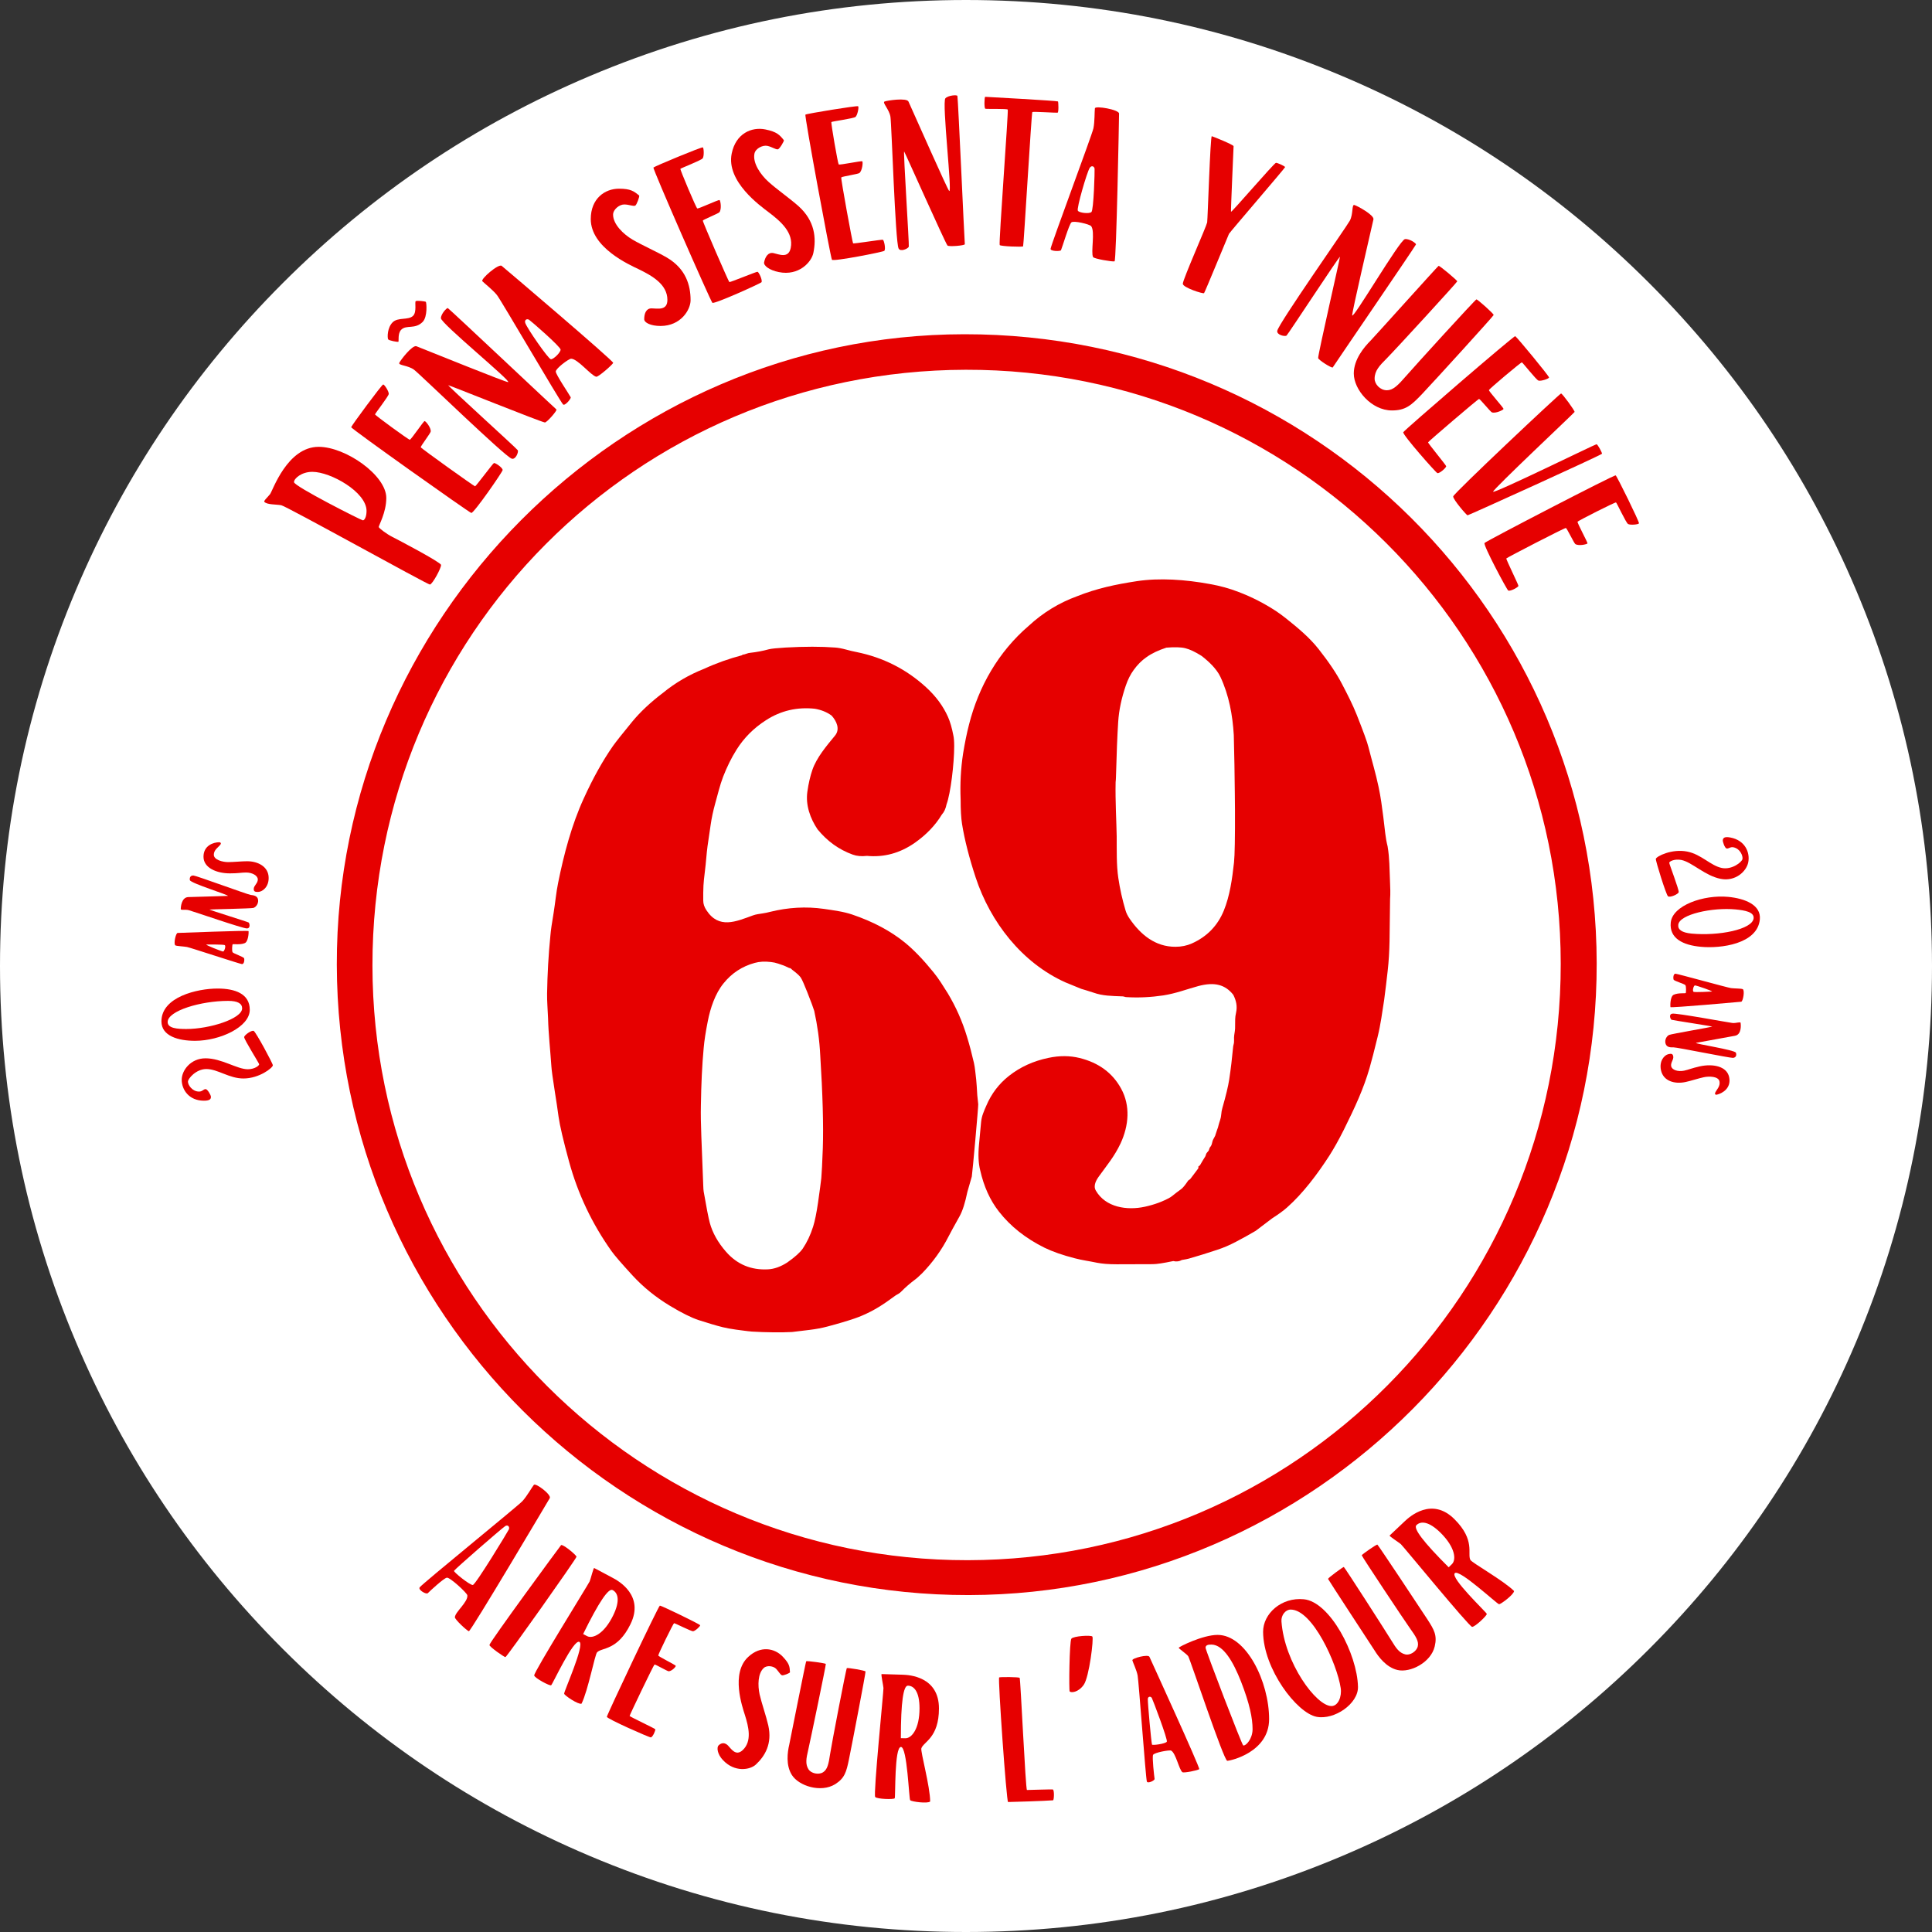 <svg width="256" height="256" viewBox="0 0 256 256" fill="none" xmlns="http://www.w3.org/2000/svg">
<rect x="0" y="0" width="256" height="256" fill="#333333" stroke="none"/>
<g clip-path="url(#clip0_239_7053)">
<path d="M128 256C110.734 256 93.966 252.615 78.165 245.931C62.919 239.488 49.237 230.258 37.49 218.51C25.742 206.763 16.512 193.081 10.069 177.835C3.385 162.034 0 145.266 0 128C0 110.734 3.385 93.966 10.069 78.165C16.512 62.919 25.742 49.237 37.49 37.49C49.237 25.742 62.919 16.512 78.165 10.069C93.966 3.385 110.734 0 128 0C145.266 0 162.034 3.385 177.835 10.069C193.081 16.512 206.763 25.742 218.51 37.49C230.258 49.237 239.488 62.919 245.931 78.165C252.615 93.966 256 110.72 256 128C256 145.28 252.615 162.034 245.931 177.835C239.488 193.081 230.258 206.763 218.51 218.51C206.763 230.258 193.081 239.488 177.835 245.931C162.034 252.615 145.266 256 128 256Z" fill="white"/>
<path d="M44.629 127.829C44.53 82.105 82.105 44.345 127.758 44.288C174.037 44.231 211.484 81.465 211.57 127.63C211.641 173.596 174.208 211.271 128.37 211.356C82.304 211.428 44.729 173.952 44.629 127.829ZM128.242 206.734C171.748 206.663 206.834 171.378 206.805 127.701C206.791 84.139 171.492 48.896 127.957 48.996C84.352 49.095 49.323 84.267 49.351 127.943C49.38 171.435 84.779 206.805 128.242 206.734Z" fill="#E60000"/>
<path d="M32.355 137.429C32.355 137.757 34.276 140.8 34.332 140.999C34.389 141.198 33.721 141.682 32.839 141.682C31.403 141.682 29.369 140.231 27.235 140.231C25.259 140.231 24.078 141.838 24.078 143.076C24.078 144.398 25.045 145.849 27.022 145.849C27.918 145.849 27.947 145.55 27.947 145.323C27.947 145.109 27.492 144.313 27.25 144.313C26.951 144.313 26.823 144.64 26.382 144.64C25.458 144.64 24.903 143.744 24.903 143.332C24.903 142.919 25.984 141.653 27.335 141.653C28.857 141.653 30.35 142.905 32.256 142.905C34.361 142.905 36.153 141.483 36.153 141.156C36.153 140.914 33.92 136.775 33.621 136.605C33.351 136.462 32.355 137.159 32.355 137.429Z" fill="#E60000"/>
<path d="M28.828 130.987C26.169 130.987 21.39 132.082 21.39 135.339C21.39 137.287 23.637 137.913 25.842 137.913C29.156 137.913 33.095 136.078 33.095 133.803C33.095 131.684 31.161 130.987 28.828 130.987ZM24.69 136.348C23.509 136.348 22.215 136.263 22.215 135.424C22.215 133.931 26.624 132.622 30.222 132.622C31.517 132.622 32.085 132.978 32.085 133.618C32.071 134.983 27.79 136.348 24.69 136.348Z" fill="#E60000"/>
<path d="M32.939 123.378C32.925 123.25 23.808 123.62 23.538 123.62C23.282 123.634 22.969 125.113 23.239 125.269C23.424 125.369 24.334 125.397 24.789 125.483C25.23 125.568 31.701 127.701 32.043 127.744C32.398 127.787 32.413 127.047 32.327 126.948C32.199 126.777 30.976 126.35 30.834 126.194C30.692 126.037 30.777 125.17 30.82 125.127C30.891 125.056 31.815 125.227 32.427 124.971C32.91 124.786 32.967 123.534 32.939 123.378ZM29.554 126.08C29.312 126.052 27.136 125.184 27.349 125.156C27.463 125.141 29.596 125.141 29.767 125.227C29.98 125.326 29.724 126.094 29.554 126.08Z" fill="#E60000"/>
<path d="M32.725 123.022C32.199 123.051 25.529 120.732 25.017 120.604C24.505 120.476 23.95 120.647 23.95 120.448C23.95 120.263 24.021 118.912 24.932 118.869C26.084 118.827 30.137 118.727 30.18 118.713C30.507 118.642 25.244 117.035 25.159 116.622C25.102 116.338 25.202 115.982 25.643 116.011C26.041 116.039 32.796 118.528 33.223 118.585C33.522 118.628 34.148 118.656 34.204 119.268C34.247 119.78 33.892 120.22 33.564 120.306C33.237 120.391 27.876 120.491 27.762 120.519C27.648 120.548 32.853 122.155 32.953 122.24C33.052 122.325 33.237 122.994 32.725 123.022Z" fill="#E60000"/>
<path d="M34.176 118.187C33.792 118.187 33.621 118.13 33.621 117.788C33.621 117.348 34.162 117.049 34.162 116.537C34.162 116.025 33.436 115.612 32.612 115.612C31.943 115.612 31.63 115.726 30.464 115.726C28.729 115.726 26.965 115.015 26.965 113.522C26.965 112.028 28.288 111.602 29.056 111.602C29.17 111.602 29.355 111.687 29.212 111.9C28.985 112.242 28.331 112.583 28.331 113.252C28.331 113.948 29.525 114.233 30.222 114.233C30.919 114.233 32.028 114.119 32.754 114.119C34.19 114.119 35.598 114.844 35.598 116.324C35.612 117.532 34.773 118.187 34.176 118.187Z" fill="#E60000"/>
<path d="M222.436 118.215C222.492 117.888 221.198 114.532 221.184 114.332C221.17 114.133 221.909 113.778 222.777 113.948C224.199 114.233 225.906 116.039 227.996 116.452C229.931 116.836 231.41 115.484 231.652 114.261C231.908 112.967 231.239 111.346 229.291 110.976C228.423 110.805 228.324 111.09 228.281 111.303C228.238 111.502 228.537 112.37 228.779 112.427C229.063 112.484 229.262 112.185 229.689 112.27C230.599 112.455 230.969 113.436 230.884 113.835C230.798 114.233 229.504 115.271 228.167 115.015C226.674 114.716 225.436 113.209 223.573 112.839C221.511 112.427 219.477 113.479 219.406 113.806C219.364 114.048 220.757 118.528 221.013 118.756C221.269 118.983 222.379 118.485 222.436 118.215Z" fill="#E60000"/>
<path d="M225.365 125.454C228.011 125.71 232.875 125.084 233.188 121.828C233.372 119.893 231.196 119.054 229.006 118.841C225.707 118.528 221.611 119.979 221.383 122.24C221.17 124.359 223.033 125.241 225.365 125.454ZM229.988 120.505C231.154 120.619 232.448 120.832 232.363 121.671C232.22 123.164 227.712 124.046 224.128 123.705C222.848 123.577 222.308 123.179 222.379 122.539C222.507 121.159 226.901 120.206 229.988 120.505Z" fill="#E60000"/>
<path d="M221.34 133.447C221.369 133.575 230.457 132.764 230.713 132.736C230.969 132.708 231.211 131.214 230.926 131.072C230.741 130.972 229.817 130.987 229.376 130.93C228.921 130.873 222.364 129.052 222.023 129.024C221.668 129.01 221.696 129.735 221.781 129.835C221.909 129.991 223.161 130.375 223.303 130.517C223.46 130.66 223.403 131.541 223.374 131.584C223.303 131.655 222.364 131.527 221.767 131.812C221.298 132.039 221.312 133.276 221.34 133.447ZM224.597 130.574C224.839 130.588 227.058 131.356 226.844 131.385C226.731 131.399 224.597 131.499 224.427 131.428C224.199 131.342 224.412 130.56 224.597 130.574Z" fill="#E60000"/>
<path d="M221.582 134.315C222.094 134.201 229.049 135.495 229.561 135.552C230.073 135.595 230.613 135.353 230.642 135.538C230.67 135.723 230.812 137.074 229.902 137.244C228.779 137.458 224.768 138.169 224.74 138.183C224.427 138.297 229.874 139.108 230.016 139.492C230.116 139.762 230.073 140.132 229.632 140.174C229.234 140.203 222.18 138.766 221.753 138.78C221.454 138.78 220.828 138.837 220.686 138.254C220.558 137.756 220.857 137.273 221.17 137.131C221.483 137.003 226.759 136.092 226.873 136.036C226.987 135.993 221.596 135.182 221.483 135.125C221.355 135.054 221.07 134.414 221.582 134.315Z" fill="#E60000"/>
<path d="M221.084 139.676C221.454 139.591 221.639 139.62 221.71 139.947C221.81 140.388 221.34 140.786 221.44 141.284C221.554 141.781 222.336 142.037 223.161 141.867C223.815 141.724 224.1 141.554 225.237 141.298C226.93 140.928 228.807 141.255 229.12 142.72C229.433 144.185 228.224 144.882 227.484 145.052C227.371 145.081 227.186 145.038 227.271 144.796C227.428 144.412 227.982 143.943 227.84 143.289C227.698 142.606 226.46 142.592 225.778 142.734C225.095 142.876 224.028 143.232 223.332 143.374C221.924 143.673 220.402 143.275 220.089 141.81C219.833 140.615 220.501 139.804 221.084 139.676Z" fill="#E60000"/>
<path d="M147.684 34.631C147.925 34.574 148.281 15.573 148.281 15.047C148.281 14.521 145.138 13.98 145.081 14.35C145.024 14.763 145.067 16.128 144.882 17.01C144.697 17.892 139.307 32.299 139.207 32.967C139.164 33.308 140.516 33.323 140.587 33.152C140.772 32.725 141.653 29.739 141.966 29.468C142.279 29.198 144.384 29.71 144.583 29.966C145.138 30.663 144.512 33.436 144.839 34.062C144.953 34.29 147.385 34.702 147.684 34.631ZM142.82 27.918C142.635 27.605 144 22.898 144.384 22.258C144.612 21.888 144.981 22.002 145.038 22.357C145.067 22.585 144.924 27.89 144.612 28.103C144.284 28.359 142.99 28.203 142.82 27.918Z" fill="#E60000"/>
<path d="M119.068 32.925C118.628 32.029 118.144 16.455 117.988 15.474C117.831 14.492 116.878 13.597 117.205 13.454C117.547 13.312 120.135 12.928 120.377 13.454C121.287 15.46 125.511 25.031 125.767 25.301C126.222 25.771 124.786 13.554 125.269 13.028C125.653 12.615 126.848 12.544 126.862 12.715C126.976 13.483 127.772 31.616 127.844 32.356C127.858 32.541 125.682 32.725 125.54 32.526C125.156 31.986 119.95 20.281 119.808 20.082C119.666 19.883 120.491 32.441 120.42 32.683C120.348 32.939 119.31 33.422 119.068 32.925Z" fill="#E60000"/>
<path d="M85.362 42.297C85.362 41.515 85.632 40.861 86.329 40.861C87.083 40.861 88.434 41.216 88.434 39.737C88.434 37.675 86.4 36.537 84.622 35.669C83.399 35.086 78.279 32.811 78.279 29.028C78.279 26.297 80.156 25.003 82.02 25.003C83.57 25.003 84.011 25.344 84.693 25.913C84.779 25.998 84.366 27.165 84.167 27.25C83.897 27.364 83.356 27.093 82.702 27.093C82.076 27.093 81.237 27.748 81.237 28.445C81.237 29.71 82.588 31.033 83.826 31.758C85.063 32.484 87.083 33.38 88.349 34.119C90.894 35.612 91.506 37.817 91.506 39.78C91.506 41.031 90.226 43.193 87.524 43.193C86.215 43.193 85.362 42.752 85.362 42.297Z" fill="#E60000"/>
<path d="M101.248 34.759C101.404 33.991 101.803 33.394 102.485 33.536C103.225 33.692 104.476 34.304 104.775 32.853C105.188 30.82 103.424 29.312 101.845 28.117C100.764 27.292 96.199 24.05 96.953 20.352C97.493 17.678 99.598 16.782 101.419 17.152C102.94 17.465 103.31 17.877 103.865 18.574C103.936 18.674 103.296 19.74 103.083 19.783C102.784 19.84 102.329 19.47 101.675 19.328C101.063 19.2 100.11 19.669 99.968 20.352C99.712 21.604 100.779 23.154 101.845 24.107C102.912 25.074 104.718 26.34 105.813 27.321C108.004 29.298 108.174 31.573 107.776 33.508C107.534 34.731 105.842 36.594 103.196 36.053C101.916 35.797 101.163 35.186 101.248 34.759Z" fill="#E60000"/>
<path d="M94.393 40.121C94.137 39.865 86.457 22.357 86.585 22.201C86.713 22.044 92.985 19.442 93.127 19.527C93.269 19.612 93.312 20.693 93.113 20.978C92.942 21.234 90.212 22.286 90.155 22.372C90.098 22.471 92.231 27.534 92.388 27.619C92.53 27.705 95.218 26.425 95.346 26.51C95.474 26.596 95.644 27.691 95.332 28.117C95.204 28.288 93.17 29.099 93.127 29.227C93.085 29.369 96.54 37.319 96.64 37.376C96.74 37.433 100.267 35.968 100.38 36.011C100.565 36.082 101.049 37.106 100.907 37.39C100.807 37.547 94.606 40.348 94.393 40.121Z" fill="#E60000"/>
<path d="M110.236 34.418C110.052 34.105 106.567 15.303 106.724 15.189C106.88 15.061 113.579 13.966 113.707 14.08C113.835 14.194 113.621 15.261 113.365 15.488C113.138 15.701 110.236 16.085 110.165 16.171C110.08 16.256 111.019 21.675 111.132 21.788C111.246 21.902 114.162 21.276 114.261 21.376C114.361 21.476 114.276 22.585 113.877 22.926C113.721 23.069 111.559 23.381 111.474 23.509C111.388 23.637 112.953 32.157 113.038 32.242C113.124 32.327 116.892 31.701 116.992 31.773C117.148 31.872 117.39 32.996 117.177 33.237C117.063 33.38 110.393 34.688 110.236 34.418Z" fill="#E60000"/>
<path d="M132.466 32.469C132.324 32.185 133.646 14.663 133.532 14.521C133.419 14.379 130.731 14.464 130.56 14.407C130.389 14.35 130.432 12.829 130.546 12.829C130.66 12.829 140.132 13.355 140.188 13.44C140.245 13.525 140.302 14.905 140.132 14.933C139.961 14.962 136.903 14.763 136.789 14.848C136.676 14.933 135.652 32.526 135.566 32.64C135.467 32.754 132.551 32.64 132.466 32.469Z" fill="#E60000"/>
<path d="M156.729 37.589C156.786 36.907 159.872 29.966 159.957 29.468C160.028 28.971 160.37 18.005 160.569 18.048C160.754 18.091 163.456 19.186 163.456 19.371C163.456 19.555 163.072 27.904 163.115 28.06C163.157 28.217 168.846 21.575 169.074 21.575C169.301 21.575 170.283 22.03 170.283 22.144C170.283 22.258 162.958 30.763 162.844 30.99C162.731 31.218 159.659 38.727 159.545 38.841C159.417 38.969 156.686 38.087 156.729 37.589Z" fill="#E60000"/>
<path d="M169.244 43.833C169.429 42.852 178.389 30.108 178.859 29.241C179.328 28.359 179.1 27.065 179.456 27.165C179.812 27.25 182.116 28.501 181.988 29.07C181.504 31.218 179.129 41.401 179.172 41.785C179.243 42.425 185.458 31.801 186.155 31.687C186.709 31.588 187.705 32.256 187.62 32.398C187.236 33.081 176.996 48.057 176.597 48.683C176.498 48.839 174.649 47.673 174.663 47.431C174.677 46.777 177.55 34.276 177.55 34.034C177.55 33.792 170.667 44.316 170.468 44.473C170.254 44.615 169.145 44.388 169.244 43.833Z" fill="#E60000"/>
<path d="M185.941 57.273C186.112 56.96 200.59 44.473 200.775 44.544C200.96 44.615 205.284 49.849 205.255 50.02C205.227 50.19 204.188 50.532 203.861 50.432C203.563 50.347 201.771 48.043 201.657 48.014C201.543 47.986 197.333 51.527 197.291 51.684C197.248 51.84 199.253 54.044 199.225 54.187C199.196 54.329 198.187 54.812 197.689 54.642C197.49 54.571 196.124 52.864 195.982 52.864C195.84 52.864 189.255 58.51 189.227 58.61C189.198 58.724 191.63 61.653 191.63 61.781C191.616 61.98 190.777 62.748 190.464 62.692C190.279 62.649 185.785 57.557 185.941 57.273Z" fill="#E60000"/>
<path d="M196.708 71.95C196.949 71.68 213.916 62.877 214.087 62.99C214.258 63.104 217.259 69.191 217.173 69.348C217.102 69.504 216.021 69.604 215.723 69.433C215.452 69.276 214.229 66.617 214.13 66.574C214.03 66.517 209.109 68.992 209.038 69.134C208.967 69.291 210.404 71.893 210.347 72.007C210.29 72.121 209.195 72.377 208.74 72.093C208.569 71.979 207.63 70.002 207.488 69.959C207.346 69.916 199.637 73.899 199.595 73.998C199.538 74.098 201.23 77.525 201.202 77.639C201.145 77.824 200.149 78.379 199.851 78.251C199.68 78.18 196.494 72.192 196.708 71.95Z" fill="#E60000"/>
<path d="M192.555 65.778C192.583 65.408 206.677 52.139 206.848 52.139C207.019 52.139 208.697 54.443 208.64 54.585C208.583 54.727 197.845 64.811 197.845 65.152C197.845 65.493 211.371 58.866 211.541 58.866C211.712 58.866 212.281 59.975 212.281 60.117C212.281 60.26 194.603 68.281 194.46 68.281C194.332 68.281 192.526 66.176 192.555 65.778Z" fill="#E60000"/>
<path d="M179.385 49.493C179.385 47.616 180.75 45.995 181.618 45.127C182.03 44.715 190.535 35.243 190.62 35.228C190.791 35.2 193.067 37.134 193.095 37.276C193.109 37.376 184.988 46.236 183.723 47.517C182.798 48.441 182.144 49.124 182.144 50.176C182.144 50.916 182.884 51.712 183.765 51.712C184.59 51.712 185.23 51.072 186.34 49.792C187.321 48.654 195.513 39.652 195.641 39.666C195.812 39.694 197.945 41.572 197.916 41.742C197.902 41.87 190.18 50.361 188.444 52.196C187.008 53.703 186.254 54.386 184.434 54.386C181.717 54.386 179.385 51.627 179.385 49.493Z" fill="#E60000"/>
<path d="M81.252 48.085C81.351 47.858 66.887 35.556 66.475 35.228C66.062 34.901 63.659 36.978 63.915 37.262C64.199 37.561 65.294 38.4 65.849 39.097C66.404 39.794 74.141 53.092 74.61 53.589C74.837 53.845 75.705 52.807 75.62 52.636C75.406 52.224 73.657 49.65 73.643 49.237C73.629 48.825 75.364 47.531 75.677 47.531C76.558 47.545 78.322 49.778 79.004 49.92C79.275 49.977 81.124 48.356 81.252 48.085ZM72.989 47.602C72.633 47.545 69.845 43.506 69.604 42.809C69.461 42.411 69.788 42.183 70.101 42.368C70.3 42.482 74.311 45.966 74.283 46.336C74.254 46.748 73.301 47.645 72.989 47.602Z" fill="#E60000"/>
<path d="M67.797 60.772C66.844 60.444 55.666 49.593 54.869 48.995C54.073 48.398 52.764 48.427 52.907 48.085C53.049 47.744 54.642 45.667 55.182 45.881C57.23 46.691 66.93 50.617 67.314 50.631C67.968 50.66 58.439 42.88 58.425 42.169C58.411 41.614 59.221 40.732 59.349 40.832C59.961 41.316 73.173 53.774 73.728 54.258C73.87 54.386 72.434 56.021 72.192 55.979C71.538 55.865 59.648 51.086 59.406 51.044C59.164 51.001 68.494 59.435 68.608 59.662C68.736 59.89 68.324 60.956 67.797 60.772Z" fill="#E60000"/>
<path d="M58.439 74.852C58.382 74.482 52.636 71.467 51.954 71.125C51.271 70.784 50.247 70.016 50.19 69.845C50.133 69.675 51.186 67.954 51.186 65.977C51.186 62.976 45.796 59.207 42.226 59.207C38.044 59.207 36.124 65.052 35.783 65.479C35.442 65.906 34.901 66.375 35.029 66.503C35.413 66.887 36.494 66.816 37.262 66.944C37.931 67.058 56.619 77.454 56.96 77.454C57.301 77.44 58.496 75.221 58.439 74.852ZM48.085 68.949C47.886 68.949 38.955 64.427 38.955 63.886C38.955 63.403 39.95 62.521 41.387 62.521C43.804 62.521 48.569 65.195 48.569 67.698C48.569 68.523 48.285 68.949 48.085 68.949Z" fill="#E60000"/>
<path d="M62.45 67.968C62.108 67.868 46.507 56.803 46.535 56.604C46.564 56.405 50.603 50.944 50.773 50.944C50.944 50.944 51.527 51.854 51.513 52.196C51.499 52.494 49.693 54.798 49.693 54.912C49.693 55.026 54.13 58.268 54.3 58.268C54.471 58.268 56.121 55.794 56.263 55.794C56.405 55.794 57.117 56.647 57.074 57.173C57.06 57.387 55.723 59.122 55.751 59.264C55.78 59.406 62.834 64.441 62.948 64.441C63.061 64.441 65.337 61.369 65.451 61.355C65.636 61.312 66.588 61.952 66.603 62.279C66.631 62.478 62.763 68.053 62.45 67.968Z" fill="#E60000"/>
<path d="M51.428 44.956C51.314 44.7 51.314 43.42 52.025 42.709C52.736 41.998 54.116 42.468 54.741 41.842C55.253 41.33 54.926 40.021 55.083 39.908C55.239 39.794 56.32 39.922 56.42 39.993C56.519 40.05 56.676 41.97 56.007 42.653C54.969 43.691 53.86 42.994 53.163 43.691C52.679 44.174 52.864 45.198 52.793 45.284C52.679 45.34 51.499 45.127 51.428 44.956Z" fill="#E60000"/>
<path d="M62.123 216.149C62.364 216.22 72.576 198.969 72.846 198.514C73.102 198.059 70.983 196.466 70.741 196.75C70.485 197.063 69.817 198.272 69.205 198.926C68.594 199.58 56.021 209.792 55.609 210.332C55.367 210.66 56.476 211.314 56.69 211.1C57.017 210.773 58.795 209.124 59.207 209.052C59.62 208.981 61.881 211.072 61.924 211.385C62.037 212.267 60.316 213.589 60.274 214.286C60.245 214.571 61.838 216.05 62.123 216.149ZM60.16 208.142C60.373 207.829 66.318 202.652 66.93 202.226C67.285 201.984 67.57 202.311 67.428 202.652C67.342 202.866 63.019 209.991 62.649 210.02C62.251 210.048 60.06 208.284 60.16 208.142Z" fill="#E60000"/>
<path d="M80.412 227.484C80.441 227.186 87.267 212.75 87.438 212.75C87.609 212.736 92.743 215.211 92.772 215.353C92.8 215.495 92.132 216.107 91.847 216.149C91.591 216.178 89.415 215.054 89.316 215.083C89.216 215.097 87.196 219.221 87.225 219.364C87.253 219.506 89.515 220.615 89.543 220.729C89.572 220.843 89.059 221.412 88.619 221.454C88.448 221.468 86.841 220.516 86.727 220.558C86.613 220.601 83.413 227.285 83.427 227.371C83.442 227.47 86.784 229.035 86.827 229.134C86.883 229.276 86.5 230.158 86.244 230.215C86.059 230.244 80.398 227.74 80.412 227.484Z" fill="#E60000"/>
<path d="M64.853 217.97C64.853 217.614 74.155 204.956 74.34 204.743C74.524 204.53 76.388 206.052 76.388 206.279C76.388 206.507 67.143 219.577 66.972 219.577C66.802 219.577 64.853 218.212 64.853 217.97Z" fill="#E60000"/>
<path d="M79.118 218.937C79.744 218.283 81.82 218.738 83.541 215.211C85.419 211.399 81.92 209.465 81.223 209.095C80.526 208.711 78.834 207.829 78.734 207.772C78.635 207.716 78.279 209.195 78.137 209.536C77.995 209.877 70.699 221.596 70.784 222.009C70.869 222.364 72.86 223.431 73.031 223.303C73.23 223.161 75.975 217.173 76.772 217.557C77.525 217.927 74.695 224.185 74.752 224.427C74.823 224.683 76.629 225.892 77.056 225.749C77.924 224 78.82 219.25 79.118 218.937ZM77.81 216.804C77.468 216.633 77.269 216.519 77.269 216.519C79.388 212.196 80.64 210.418 81.166 210.688C81.877 211.044 82.219 212.068 81.237 214.073C80.043 216.505 78.549 217.173 77.81 216.804Z" fill="#E60000"/>
<path d="M122.084 231.666C122.354 230.798 124.416 230.3 124.416 226.375C124.416 222.137 120.434 221.938 119.637 221.909C118.841 221.881 116.935 221.824 116.821 221.824C116.708 221.824 117.035 223.303 117.063 223.673C117.092 224.043 115.698 237.781 115.968 238.108C116.196 238.393 118.457 238.464 118.556 238.279C118.67 238.066 118.5 231.481 119.381 231.481C120.22 231.481 120.434 238.336 120.604 238.535C120.775 238.734 122.937 239.019 123.25 238.706C123.25 236.729 121.956 232.078 122.084 231.666ZM119.979 230.329C119.595 230.329 119.367 230.315 119.367 230.315C119.367 225.508 119.708 223.36 120.292 223.36C121.088 223.36 121.842 224.128 121.842 226.361C121.842 229.077 120.804 230.329 119.979 230.329Z" fill="#E60000"/>
<path d="M104.917 235.179C104.107 233.884 104.348 232.164 104.576 231.196C104.676 230.727 106.766 220.174 106.823 220.132C106.923 220.032 109.34 220.388 109.426 220.473C109.483 220.53 107.406 230.5 107.079 231.936C106.837 232.974 106.681 233.742 107.136 234.453C107.463 234.965 108.444 235.221 109.056 234.837C109.625 234.482 109.796 233.771 109.995 232.405C110.18 231.196 112.114 221.07 112.213 221.028C112.341 220.971 114.631 221.34 114.688 221.483C114.731 221.582 112.896 231.154 112.484 233.159C112.142 234.823 111.915 235.62 110.663 236.416C108.772 237.582 105.842 236.658 104.917 235.179Z" fill="#E60000"/>
<path d="M95.218 231.268C95.687 230.827 96.114 230.955 96.455 231.282C96.896 231.737 97.493 232.747 98.403 231.908C99.669 230.727 99.2 228.821 98.702 227.243C98.361 226.162 96.811 221.724 99.129 219.563C100.793 217.998 102.67 218.396 103.737 219.534C104.633 220.487 104.633 220.843 104.676 221.582C104.676 221.696 103.78 222.052 103.609 221.98C103.381 221.881 103.225 221.554 102.855 221.141C102.5 220.757 101.618 220.615 101.191 221.028C100.409 221.753 100.395 223.332 100.651 224.512C100.921 225.692 101.532 227.428 101.803 228.636C102.343 231.054 101.362 232.69 100.153 233.813C99.385 234.524 97.351 234.88 95.801 233.23C95.033 232.434 94.948 231.524 95.218 231.268Z" fill="#E60000"/>
<path d="M133.575 238.777C133.362 238.777 132.21 222.35 132.395 222.265C132.58 222.194 134.997 222.208 135.111 222.322C135.225 222.435 135.893 237.184 136.078 237.184C136.263 237.184 139.321 237.084 139.492 237.113C139.733 237.155 139.662 238.549 139.534 238.549C138.524 238.635 134.059 238.777 133.575 238.777Z" fill="#E60000"/>
<path d="M141.739 224.128C141.625 224.014 141.696 217.472 141.966 217.131C142.236 216.789 144.526 216.633 144.74 216.846C144.953 217.06 144.327 222.222 143.602 223.246C142.876 224.27 141.924 224.327 141.739 224.128Z" fill="#E60000"/>
<path d="M158.905 234.425C159.061 234.297 152.476 219.918 152.306 219.534C152.135 219.164 149.973 219.719 150.044 220.004C150.13 220.316 150.613 221.312 150.741 222.009C150.884 222.706 151.808 235.548 151.964 236.06C152.064 236.373 153.031 235.932 152.988 235.705C152.932 235.335 152.647 232.846 152.789 232.533C152.932 232.22 154.965 231.851 155.179 231.964C155.804 232.292 156.231 234.482 156.672 234.823C156.857 234.965 158.72 234.581 158.905 234.425ZM152.647 231.168C152.548 230.884 152.078 225.707 152.092 225.124C152.107 224.782 152.462 224.74 152.619 224.981C152.718 225.138 154.766 230.528 154.61 230.784C154.425 231.068 152.69 231.296 152.647 231.168Z" fill="#E60000"/>
<path d="M194.83 206.692C194.404 205.881 195.513 204.075 192.725 201.301C189.724 198.3 186.766 200.988 186.183 201.529C185.6 202.069 184.22 203.378 184.135 203.463C184.05 203.548 185.33 204.359 185.614 204.601C185.899 204.843 194.645 215.523 195.058 215.566C195.413 215.609 197.063 214.059 197.006 213.845C196.935 213.618 192.142 209.081 192.768 208.455C193.365 207.858 198.372 212.551 198.628 212.565C198.884 212.579 200.619 211.257 200.619 210.816C199.239 209.436 195.029 207.076 194.83 206.692ZM192.398 207.246C192.128 207.516 191.957 207.673 191.957 207.673C188.544 204.274 187.264 202.524 187.676 202.098C188.245 201.529 189.312 201.543 190.905 203.122C192.825 205.042 192.981 206.649 192.398 207.246Z" fill="#E60000"/>
<path d="M185.173 221.283C183.68 220.928 182.656 219.534 182.13 218.681C181.874 218.283 175.972 209.28 175.972 209.209C175.986 209.067 177.948 207.63 178.062 207.63C178.148 207.63 183.652 216.206 184.42 217.458C184.974 218.368 185.401 219.022 186.226 219.221C186.809 219.363 187.691 218.851 187.861 218.155C188.018 217.5 187.634 216.875 186.823 215.751C186.112 214.755 180.395 206.165 180.437 206.08C180.494 205.952 182.386 204.615 182.514 204.672C182.613 204.715 188.004 212.835 189.127 214.556C190.052 215.979 190.45 216.704 190.108 218.155C189.611 220.288 186.866 221.682 185.173 221.283Z" fill="#E60000"/>
<path d="M161.337 216.633C159.346 216.633 156.188 218.226 156.188 218.339C156.188 218.453 157.212 219.136 157.44 219.449C157.668 219.762 162.162 233.315 162.617 233.315C163.044 233.315 168.164 232.178 168.164 227.797C168.164 222.848 165.148 216.633 161.337 216.633ZM164.736 231.282C164.565 231.239 159.744 218.652 159.744 218.339C159.744 218.027 160 217.899 160.54 217.913C162.133 217.955 163.428 220.245 164.437 222.805C165.589 225.763 165.973 227.669 165.973 229.148C165.959 230.428 165.077 231.367 164.736 231.282Z" fill="#E60000"/>
<path d="M172.772 211.911C169.799 211.612 167.353 213.817 167.367 216.235C167.396 221.127 171.819 226.972 174.45 227.484C176.811 227.939 179.996 225.749 179.94 223.502C179.84 219.164 176.228 212.252 172.772 211.911ZM176.427 226.062C174.407 226.062 170.197 220.345 169.799 214.841C169.742 214.016 170.34 213.276 171.022 213.276C173.924 213.276 177.166 220.459 177.65 223.673C177.82 224.811 177.308 226.062 176.427 226.062Z" fill="#E60000"/>
<path d="M129.621 146.318C129.522 145.522 129.451 144.725 129.422 143.929C129.408 143.63 129.38 143.346 129.351 143.047C129.252 142.308 129.209 141.525 129.052 140.843C128.782 139.676 128.484 138.51 128.128 137.358C127.516 135.339 126.677 133.433 125.582 131.612C124.971 130.645 124.402 129.692 123.676 128.811C122.325 127.147 121.074 125.852 119.908 124.9C118.002 123.349 115.669 122.112 112.896 121.173C112.341 120.988 111.744 120.846 111.104 120.732C110.45 120.619 109.81 120.519 109.184 120.434C106.809 120.092 104.405 120.235 102.016 120.832C101.689 120.917 101.362 120.988 101.049 121.031C100.622 121.102 100.167 121.145 99.755 121.301C97.522 122.112 95.26 123.136 93.611 120.619C93.326 120.192 93.184 119.78 93.184 119.339C93.17 118.67 93.184 118.016 93.212 117.348C93.227 116.964 93.298 116.295 93.412 115.371C93.554 114.29 93.611 113.138 93.753 112.114C93.895 111.161 94.023 110.222 94.165 109.298C94.293 108.388 94.492 107.477 94.748 106.539C95.09 105.33 95.388 104.036 95.815 102.926C96.327 101.618 96.91 100.423 97.593 99.342C98.574 97.778 99.868 96.469 101.518 95.417C103.467 94.165 105.6 93.668 107.947 93.909C108.8 94.052 109.554 94.35 110.194 94.82C110.848 95.545 111.346 96.612 110.649 97.465C109.511 98.844 108.217 100.366 107.648 102.002C107.364 102.827 107.136 103.794 106.98 104.903C106.724 106.681 107.364 108.459 108.331 109.895C109.625 111.474 111.175 112.583 112.981 113.237C113.522 113.436 114.162 113.493 114.873 113.408C117.134 113.621 119.239 113.052 121.202 111.687C122.724 110.62 123.932 109.369 124.8 107.932C125.099 107.605 125.312 107.15 125.426 106.567C125.966 105.116 126.436 101.163 126.436 98.873C126.436 98.233 126.393 97.721 126.322 97.436C126.137 96.455 125.895 95.63 125.611 94.99C124.971 93.554 124.004 92.245 122.695 91.051C120.078 88.661 117.006 87.111 113.493 86.4C113.038 86.315 112.583 86.201 112.114 86.073C111.531 85.916 111.061 85.831 110.677 85.803C108.814 85.66 106.624 85.66 104.078 85.803C102.969 85.874 102.229 85.945 101.888 86.03C101.049 86.258 100.224 86.414 99.413 86.5C99.243 86.514 99.072 86.556 98.887 86.628C98.716 86.699 98.546 86.741 98.347 86.756C98.332 86.756 98.332 86.756 98.347 86.77L98.361 86.784C98.375 86.798 98.375 86.812 98.361 86.812C96.626 87.268 94.933 87.865 93.298 88.619C91.321 89.401 89.5 90.453 87.851 91.805C86.215 93.042 84.85 94.322 83.769 95.63C82.46 97.223 81.607 98.304 81.223 98.844C79.872 100.779 78.578 103.097 77.355 105.785C75.748 109.284 74.709 113.223 73.956 116.978C73.7 118.201 73.572 119.637 73.358 120.96C73.131 122.283 72.988 123.278 72.932 123.947C72.676 126.507 72.533 129.081 72.491 131.655C72.476 132.665 72.576 133.803 72.619 134.884C72.676 137.06 72.917 139.15 73.06 141.284C73.088 141.767 73.244 142.919 73.529 144.725C73.7 145.806 73.87 146.887 74.012 147.968C74.183 149.177 74.652 151.168 75.406 153.927C76.572 158.194 78.45 162.148 81.024 165.774C81.451 166.372 82.375 167.438 83.783 168.974C85.22 170.539 86.884 171.89 88.775 173.028C90.325 173.966 91.591 174.592 92.572 174.919C93.824 175.317 94.876 175.644 95.758 175.858C96.228 175.972 96.811 176.085 97.536 176.185C97.92 176.228 99.058 176.398 99.627 176.441C101.461 176.555 103.609 176.569 104.946 176.498C105.728 176.412 106.51 176.313 107.307 176.213C108.117 176.114 108.885 175.972 109.639 175.772C111.09 175.388 112.27 175.033 113.195 174.72C114.617 174.236 116.039 173.511 117.447 172.53L118.699 171.634C119.012 171.477 119.239 171.321 119.381 171.179C119.979 170.567 120.619 170.012 121.316 169.501C121.643 169.259 121.884 168.974 122.197 168.704C123.605 167.253 124.786 165.618 125.71 163.797C125.909 163.399 126.393 162.517 127.147 161.166C127.545 160.455 127.886 159.374 128.185 157.924C128.384 157.255 128.569 156.572 128.768 155.904C128.853 155.449 129.65 146.56 129.621 146.318ZM109.028 152.135C108.956 154.112 108.885 155.435 108.828 156.103C108.772 156.615 108.629 157.71 108.388 159.388C108.188 160.754 107.975 161.792 107.748 162.517C107.392 163.655 106.923 164.622 106.368 165.447C106.012 165.959 105.33 166.571 104.32 167.282C103.438 167.851 102.585 168.149 101.788 168.192C99.527 168.32 97.664 167.538 96.199 165.86C95.118 164.622 94.407 163.342 94.052 162.034C93.867 161.337 93.596 159.943 93.241 157.881C93.212 157.724 93.198 157.454 93.184 157.084C93.099 154.88 93.013 152.676 92.928 150.485C92.871 148.978 92.843 147.627 92.871 146.46C92.914 143.673 93.028 141.156 93.241 138.88C93.326 137.884 93.511 136.704 93.781 135.339C94.123 133.575 94.763 131.669 95.858 130.318C96.953 128.953 98.332 128.043 100.011 127.588C100.622 127.417 101.333 127.374 102.158 127.474C102.457 127.502 102.784 127.573 103.125 127.687C103.595 127.844 103.908 127.957 104.064 128.028C104.405 128.199 104.633 128.299 104.747 128.299L105.003 128.526C105.088 128.612 105.728 129.024 106.098 129.522C106.453 130.02 107.577 133.049 107.577 133.049L107.89 133.945C108.316 135.879 108.587 137.828 108.686 139.819C109.013 145.024 109.127 149.134 109.028 152.135Z" fill="#E60000"/>
<path d="M184.178 116.665C184.107 115.143 184.135 113.749 183.865 112.142C183.723 111.588 183.623 111.019 183.552 110.421C183.381 108.9 183.211 107.506 183.026 106.268C182.926 105.6 182.812 104.932 182.67 104.277C182.3 102.5 181.774 100.764 181.333 99.015C181.163 98.318 180.636 96.896 179.783 94.734C179.228 93.341 178.532 91.989 177.849 90.681C177.138 89.301 176.1 87.751 174.72 86.002C173.483 84.437 171.961 83.186 170.396 81.934C169.927 81.564 169.5 81.252 169.116 80.996C167.538 79.957 165.874 79.104 164.11 78.436C162.944 77.981 161.664 77.625 160.284 77.383C157.099 76.8 153.643 76.544 150.599 77.013C147.812 77.44 145.323 77.966 142.72 79.004C140.345 79.872 138.212 81.166 136.306 82.93C132.309 86.357 129.678 90.951 128.398 96.014C128.1 97.166 127.844 98.446 127.616 99.84C127.303 101.86 127.204 103.893 127.289 105.941C127.289 107.292 127.346 108.373 127.474 109.17C127.815 111.303 128.427 113.678 129.28 116.267C131.228 122.183 135.41 127.573 141.156 130.162L143.275 131.029L143.943 131.228L144.882 131.527C146.119 131.968 147.285 131.968 148.75 132.025C148.907 132.025 149.092 132.124 149.248 132.124C150.898 132.224 152.519 132.139 154.14 131.897C155.79 131.641 157.227 131.086 158.777 130.66C159.844 130.375 160.754 130.318 161.508 130.517C162.247 130.702 162.887 131.143 163.413 131.812C163.826 132.608 163.954 133.376 163.797 134.116C163.712 134.514 163.669 134.812 163.669 135.04C163.669 135.452 163.669 135.879 163.655 136.292C163.655 136.434 163.612 136.718 163.541 137.173C163.47 137.586 163.584 137.984 163.456 138.411C163.428 138.496 163.413 138.596 163.399 138.695C163.257 140.217 163.086 141.668 162.873 143.061C162.745 143.9 162.446 145.166 161.963 146.844C161.892 147.115 161.835 147.385 161.82 147.669C161.806 147.925 161.749 148.181 161.664 148.437C161.593 148.651 161.522 148.864 161.465 149.092C161.422 149.291 161.365 149.49 161.28 149.689C161.209 149.888 161.138 150.087 161.081 150.286C161.052 150.428 160.996 150.556 160.924 150.67C160.868 150.784 160.796 150.898 160.725 151.04C160.697 151.111 160.64 151.268 160.583 151.538C160.54 151.723 160.455 151.879 160.341 152.007C160.299 152.064 160.27 152.107 160.256 152.178C160.228 152.263 160.199 152.348 160.171 152.434C160.085 152.604 159.858 152.732 159.801 152.974C159.772 153.088 159.73 153.188 159.701 153.244C159.474 153.6 159.246 153.97 159.033 154.354C158.99 154.425 158.933 154.482 158.862 154.51C158.791 154.539 158.777 154.596 158.791 154.681C158.805 154.738 158.791 154.78 158.763 154.837C158.436 155.278 158.094 155.719 157.767 156.16C157.71 156.245 157.639 156.302 157.554 156.345C157.497 156.373 157.454 156.416 157.412 156.473C157.028 157.042 156.729 157.412 156.487 157.582C156.075 157.881 155.676 158.18 155.278 158.507L155.051 158.663C154.098 159.204 152.988 159.616 151.694 159.9C149.348 160.412 146.503 160 145.209 157.767C144.811 157.099 145.266 156.345 145.664 155.804C146.688 154.382 147.669 153.23 148.48 151.509C149.575 149.148 149.803 146.517 148.551 144.242C147.413 142.165 145.579 140.814 143.047 140.188C141.767 139.876 140.402 139.861 138.923 140.174C136.932 140.587 135.182 141.383 133.689 142.564C132.352 143.616 131.356 144.939 130.688 146.517C130.532 146.859 130.389 147.2 130.261 147.556C130.133 147.897 130.048 148.252 130.005 148.636C129.906 149.646 129.82 150.67 129.721 151.68C129.593 153.031 129.65 154.155 129.877 155.051C130.361 157.212 131.186 159.033 132.352 160.526C133.902 162.517 135.936 164.11 138.411 165.333C139.463 165.845 140.8 166.315 142.407 166.727C143.374 166.983 144.384 167.111 145.38 167.324C146.034 167.452 146.887 167.524 147.968 167.524C149.561 167.524 151.14 167.524 152.732 167.509C153.273 167.509 154.183 167.367 155.463 167.097C155.876 167.196 156.26 167.154 156.601 166.955C157.028 166.884 157.34 166.827 157.54 166.77C158.777 166.414 160.014 166.03 161.252 165.618C162.133 165.333 162.972 164.964 163.783 164.537C164.651 164.082 165.518 163.598 166.372 163.1L168.548 161.451C169.429 160.882 170.098 160.398 170.553 159.986C172.658 158.123 174.578 155.563 176.156 153.116C176.725 152.22 177.365 151.097 178.048 149.732C179.541 146.731 180.693 144.242 181.476 141.511C181.746 140.572 182.101 139.207 182.542 137.387C182.94 135.78 183.154 134.13 183.41 132.48C183.58 131.186 183.737 129.892 183.879 128.612C184.021 127.374 184.092 126.066 184.121 124.715C184.149 122.852 184.178 121.003 184.192 119.14C184.249 118.443 184.22 117.604 184.178 116.665ZM163.513 114.276C163.271 116.48 162.958 118.699 162.162 120.661C161.337 122.667 159.929 124.117 157.924 125.013C157.284 125.298 156.558 125.454 155.762 125.454C153.074 125.468 151.125 123.833 149.689 121.742C149.433 121.372 149.248 121.003 149.148 120.661C148.722 119.239 148.395 117.788 148.181 116.324C147.925 114.603 147.982 112.654 147.968 110.82C147.94 108.999 147.769 106.041 147.826 103.637C147.826 103.609 147.84 103.509 147.854 103.339C147.868 103.253 147.868 103.154 147.868 103.04C147.954 99.84 148.053 97.38 148.167 95.644C148.267 94.094 148.608 92.501 149.177 90.837C149.447 90.041 149.803 89.344 150.229 88.761C150.713 88.093 151.268 87.524 151.908 87.083C152.619 86.571 153.5 86.158 154.553 85.817C155.62 85.732 156.459 85.746 157.042 85.888C157.639 86.03 158.364 86.372 159.218 86.912C160.156 87.637 161.195 88.605 161.707 89.685C162.844 92.103 163.328 94.763 163.484 97.408C163.499 97.721 163.527 99.044 163.57 101.376C163.612 104.405 163.641 106.368 163.641 107.264C163.655 110.99 163.612 113.337 163.513 114.276Z" fill="#E60000"/>
</g>
<defs>
<clipPath id="clip0_239_7053">
<rect width="256" height="256" fill="white"/>
</clipPath>
</defs>
</svg>
